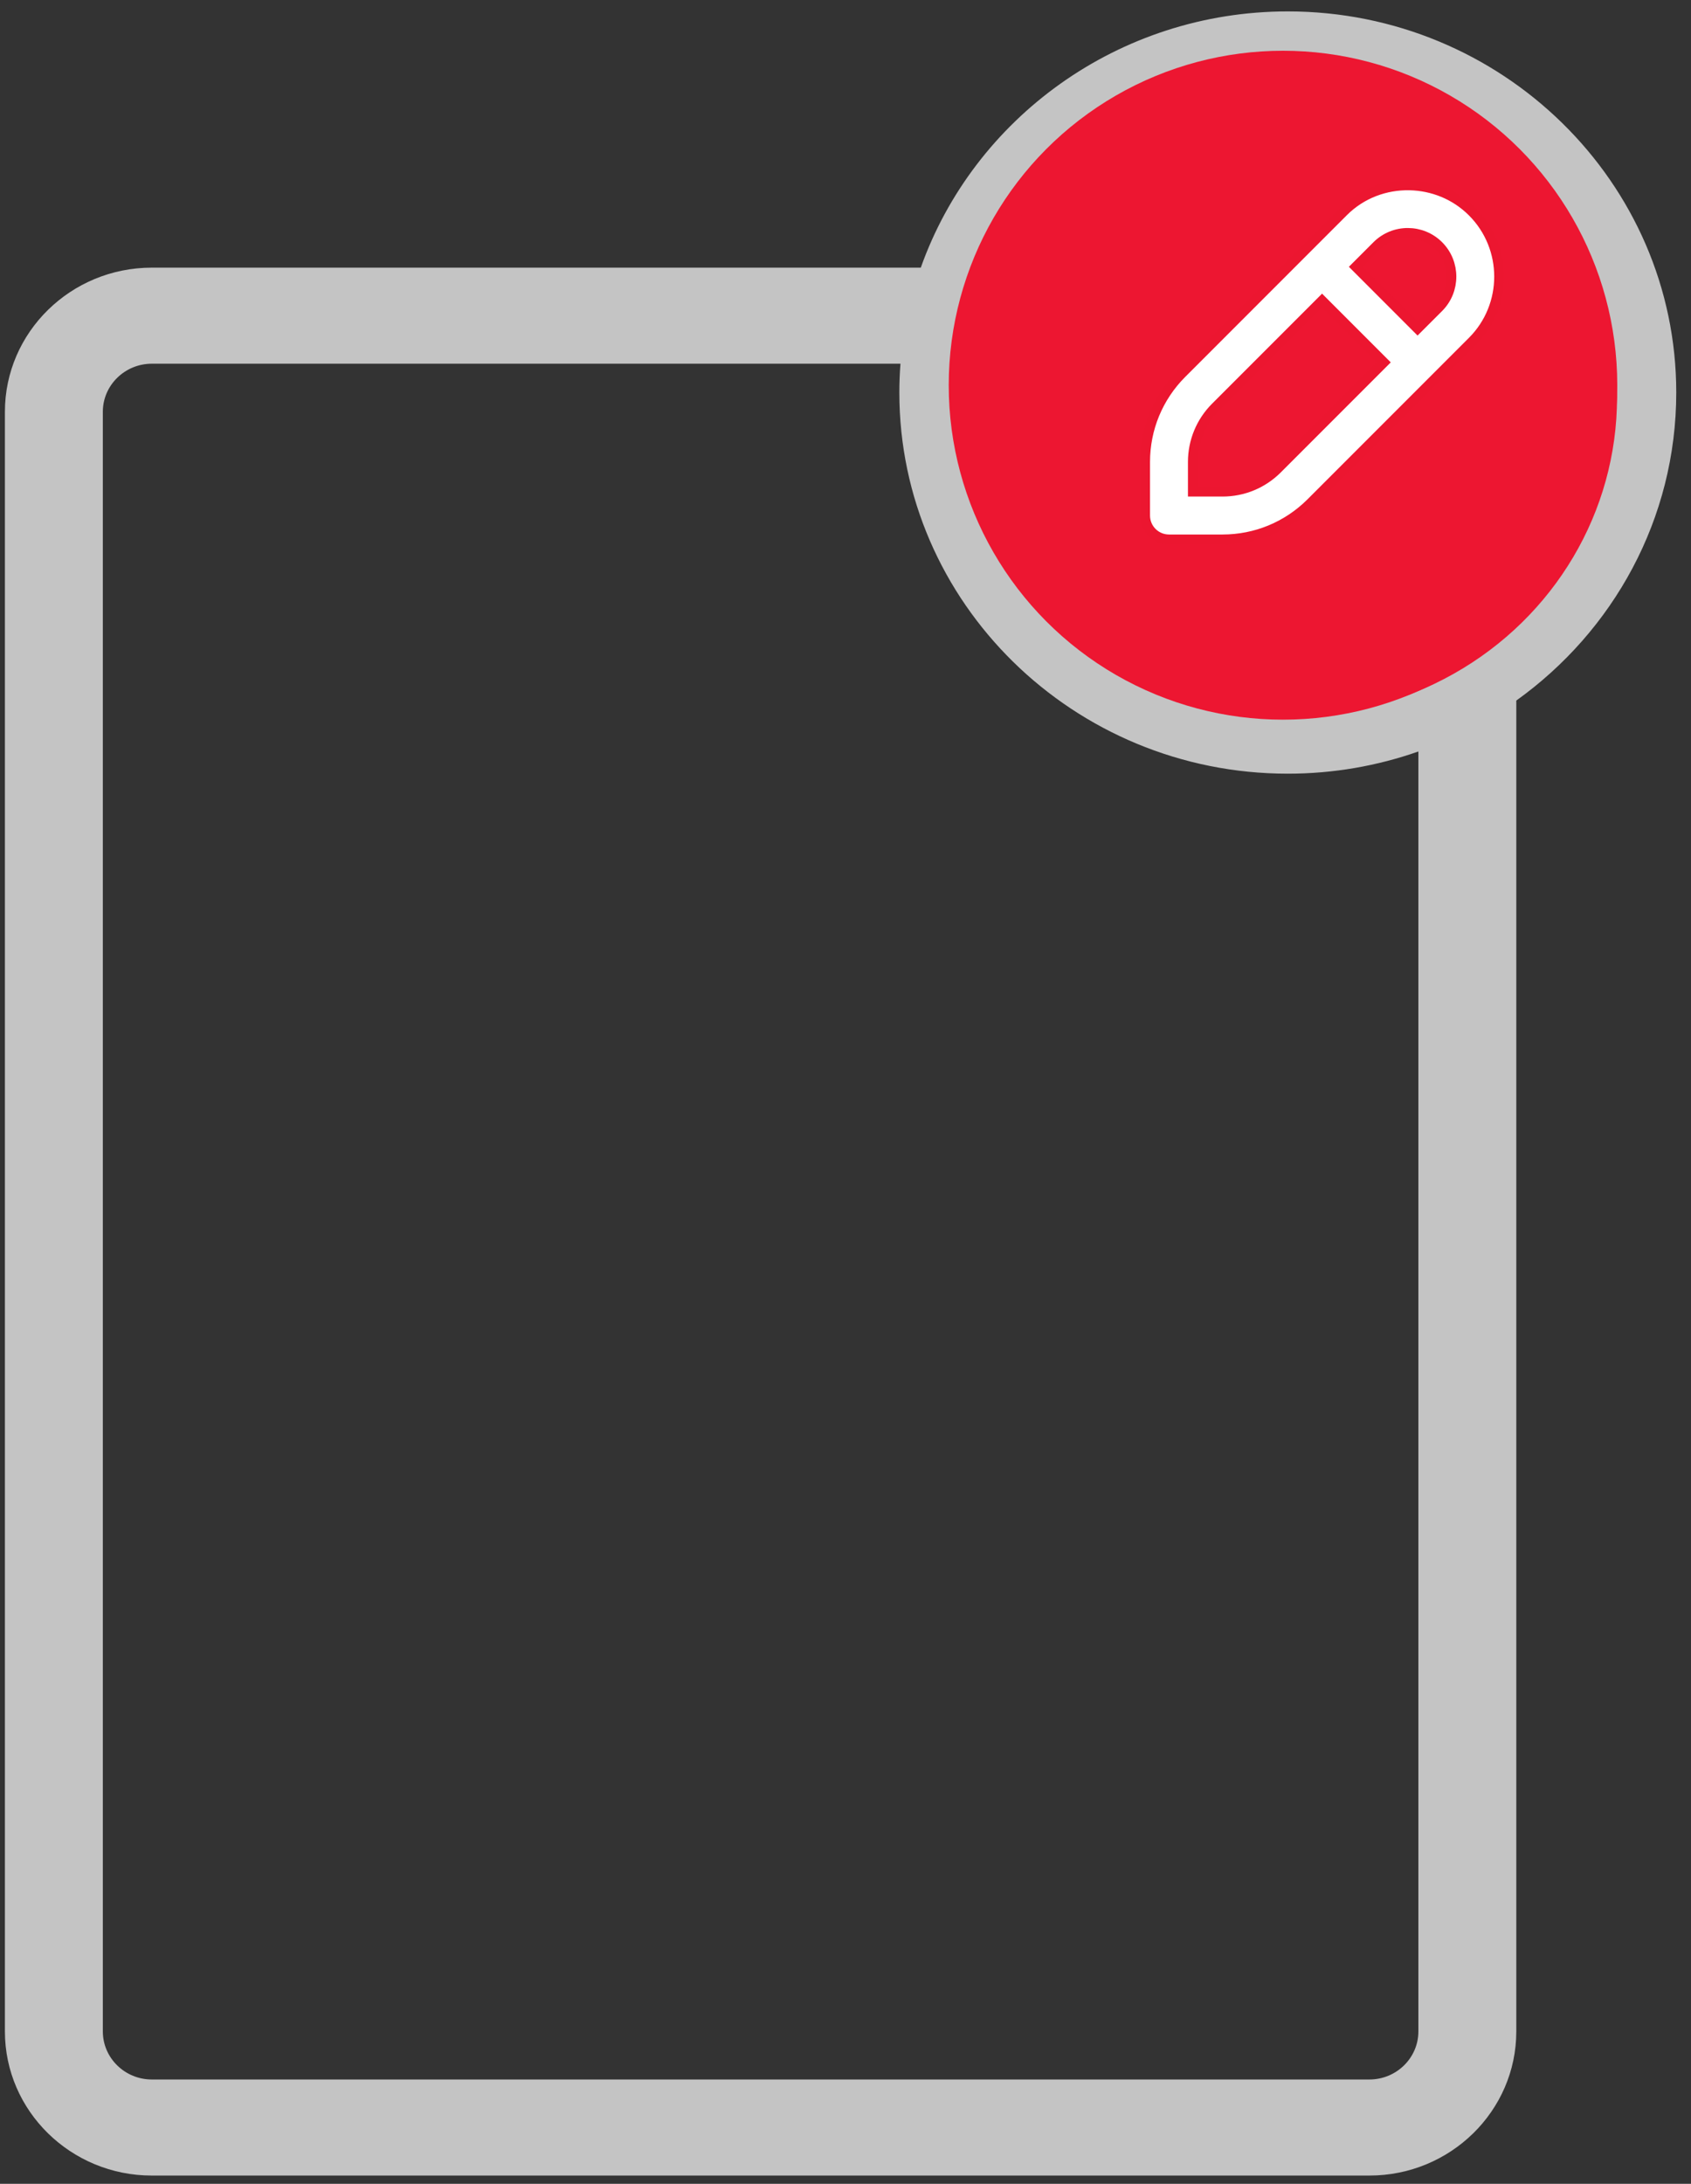 <svg width="86" height="111" viewBox="0 0 86 111" fill="none" xmlns="http://www.w3.org/2000/svg">
<rect x="0" y="0" width="86" height="111" fill="#333333" stroke="none"/>
<path d="M85.25 19.952C85.25 9.271 76.388 0.58 65.494 0.58C56.868 0.58 49.516 6.031 46.829 13.604H7.721C3.601 13.604 0.25 16.89 0.25 20.929V103.255C0.25 107.294 3.601 110.58 7.721 110.58H69.644C73.764 110.58 77.115 107.294 77.115 103.255V35.608C82.042 32.082 85.25 26.378 85.25 19.952ZM65.494 5.464C73.641 5.464 80.269 11.963 80.269 19.952C80.269 27.941 73.641 34.441 65.494 34.441C57.347 34.441 50.719 27.941 50.719 19.952C50.719 11.963 57.347 5.464 65.494 5.464ZM72.135 103.255C72.135 104.601 71.018 105.697 69.644 105.697H7.721C6.348 105.697 5.23 104.601 5.23 103.255V20.929C5.23 19.583 6.348 18.487 7.721 18.487H45.795C45.758 18.971 45.738 19.46 45.738 19.952C45.738 30.634 54.601 39.325 65.494 39.325C67.823 39.325 70.058 38.926 72.135 38.197V70.726V103.255Z" fill="#C4C4C4"/>
<path d="M60.61 24.951C60.986 25.689 61.716 26.19 62.551 26.285C62.647 26.296 62.743 26.301 62.838 26.301C63.572 26.301 64.275 25.983 64.751 25.423L71.391 17.609C72.272 16.573 72.129 15.033 71.073 14.17C70.016 13.306 68.446 13.446 67.565 14.482L63.362 19.428L62.409 17.558C61.794 16.352 60.298 15.863 59.068 16.466C57.838 17.069 57.339 18.536 57.954 19.742L60.61 24.951Z" fill="#C4C4C4"/>
<circle cx="65.25" cy="19.58" r="17" fill="#ED1631"/>
<path d="M67.533 17.316V17.566H67.783H73V21.428H67.783H67.533V21.678V27.33H62.983V21.678V21.428H62.733H57.5V17.566H62.733H62.983V17.316V11.83H67.533V17.316Z" fill="white" stroke="#ED1631" stroke-width="0.5"/>
<ellipse cx="65.619" cy="20.21" rx="16.619" ry="16.21" fill="#ED1631"/>
<path d="M74.884 10.772C74.002 9.89 72.851 9.446 71.691 9.421C70.471 9.395 69.243 9.837 68.32 10.761L60.098 18.983C58.898 20.188 58.237 21.786 58.237 23.483L58.237 26.204C58.237 26.875 58.78 27.418 59.452 27.418L62.172 27.418C63.87 27.418 65.468 26.758 66.674 25.556L74.885 17.346C76.695 15.535 76.695 12.584 74.884 10.772ZM64.958 23.838C64.214 24.58 63.223 24.989 62.172 24.989L60.666 24.989L60.666 23.483C60.666 22.433 61.076 21.442 61.816 20.699L67.237 15.279L70.377 18.419L64.958 23.838ZM73.167 15.63L72.094 16.702L68.954 13.561L70.026 12.489C70.893 11.622 72.302 11.624 73.167 12.489C74.031 13.355 74.031 14.764 73.167 15.63Z" fill="white" stroke="#EC1630" stroke-width="0.5"/>
</svg>
